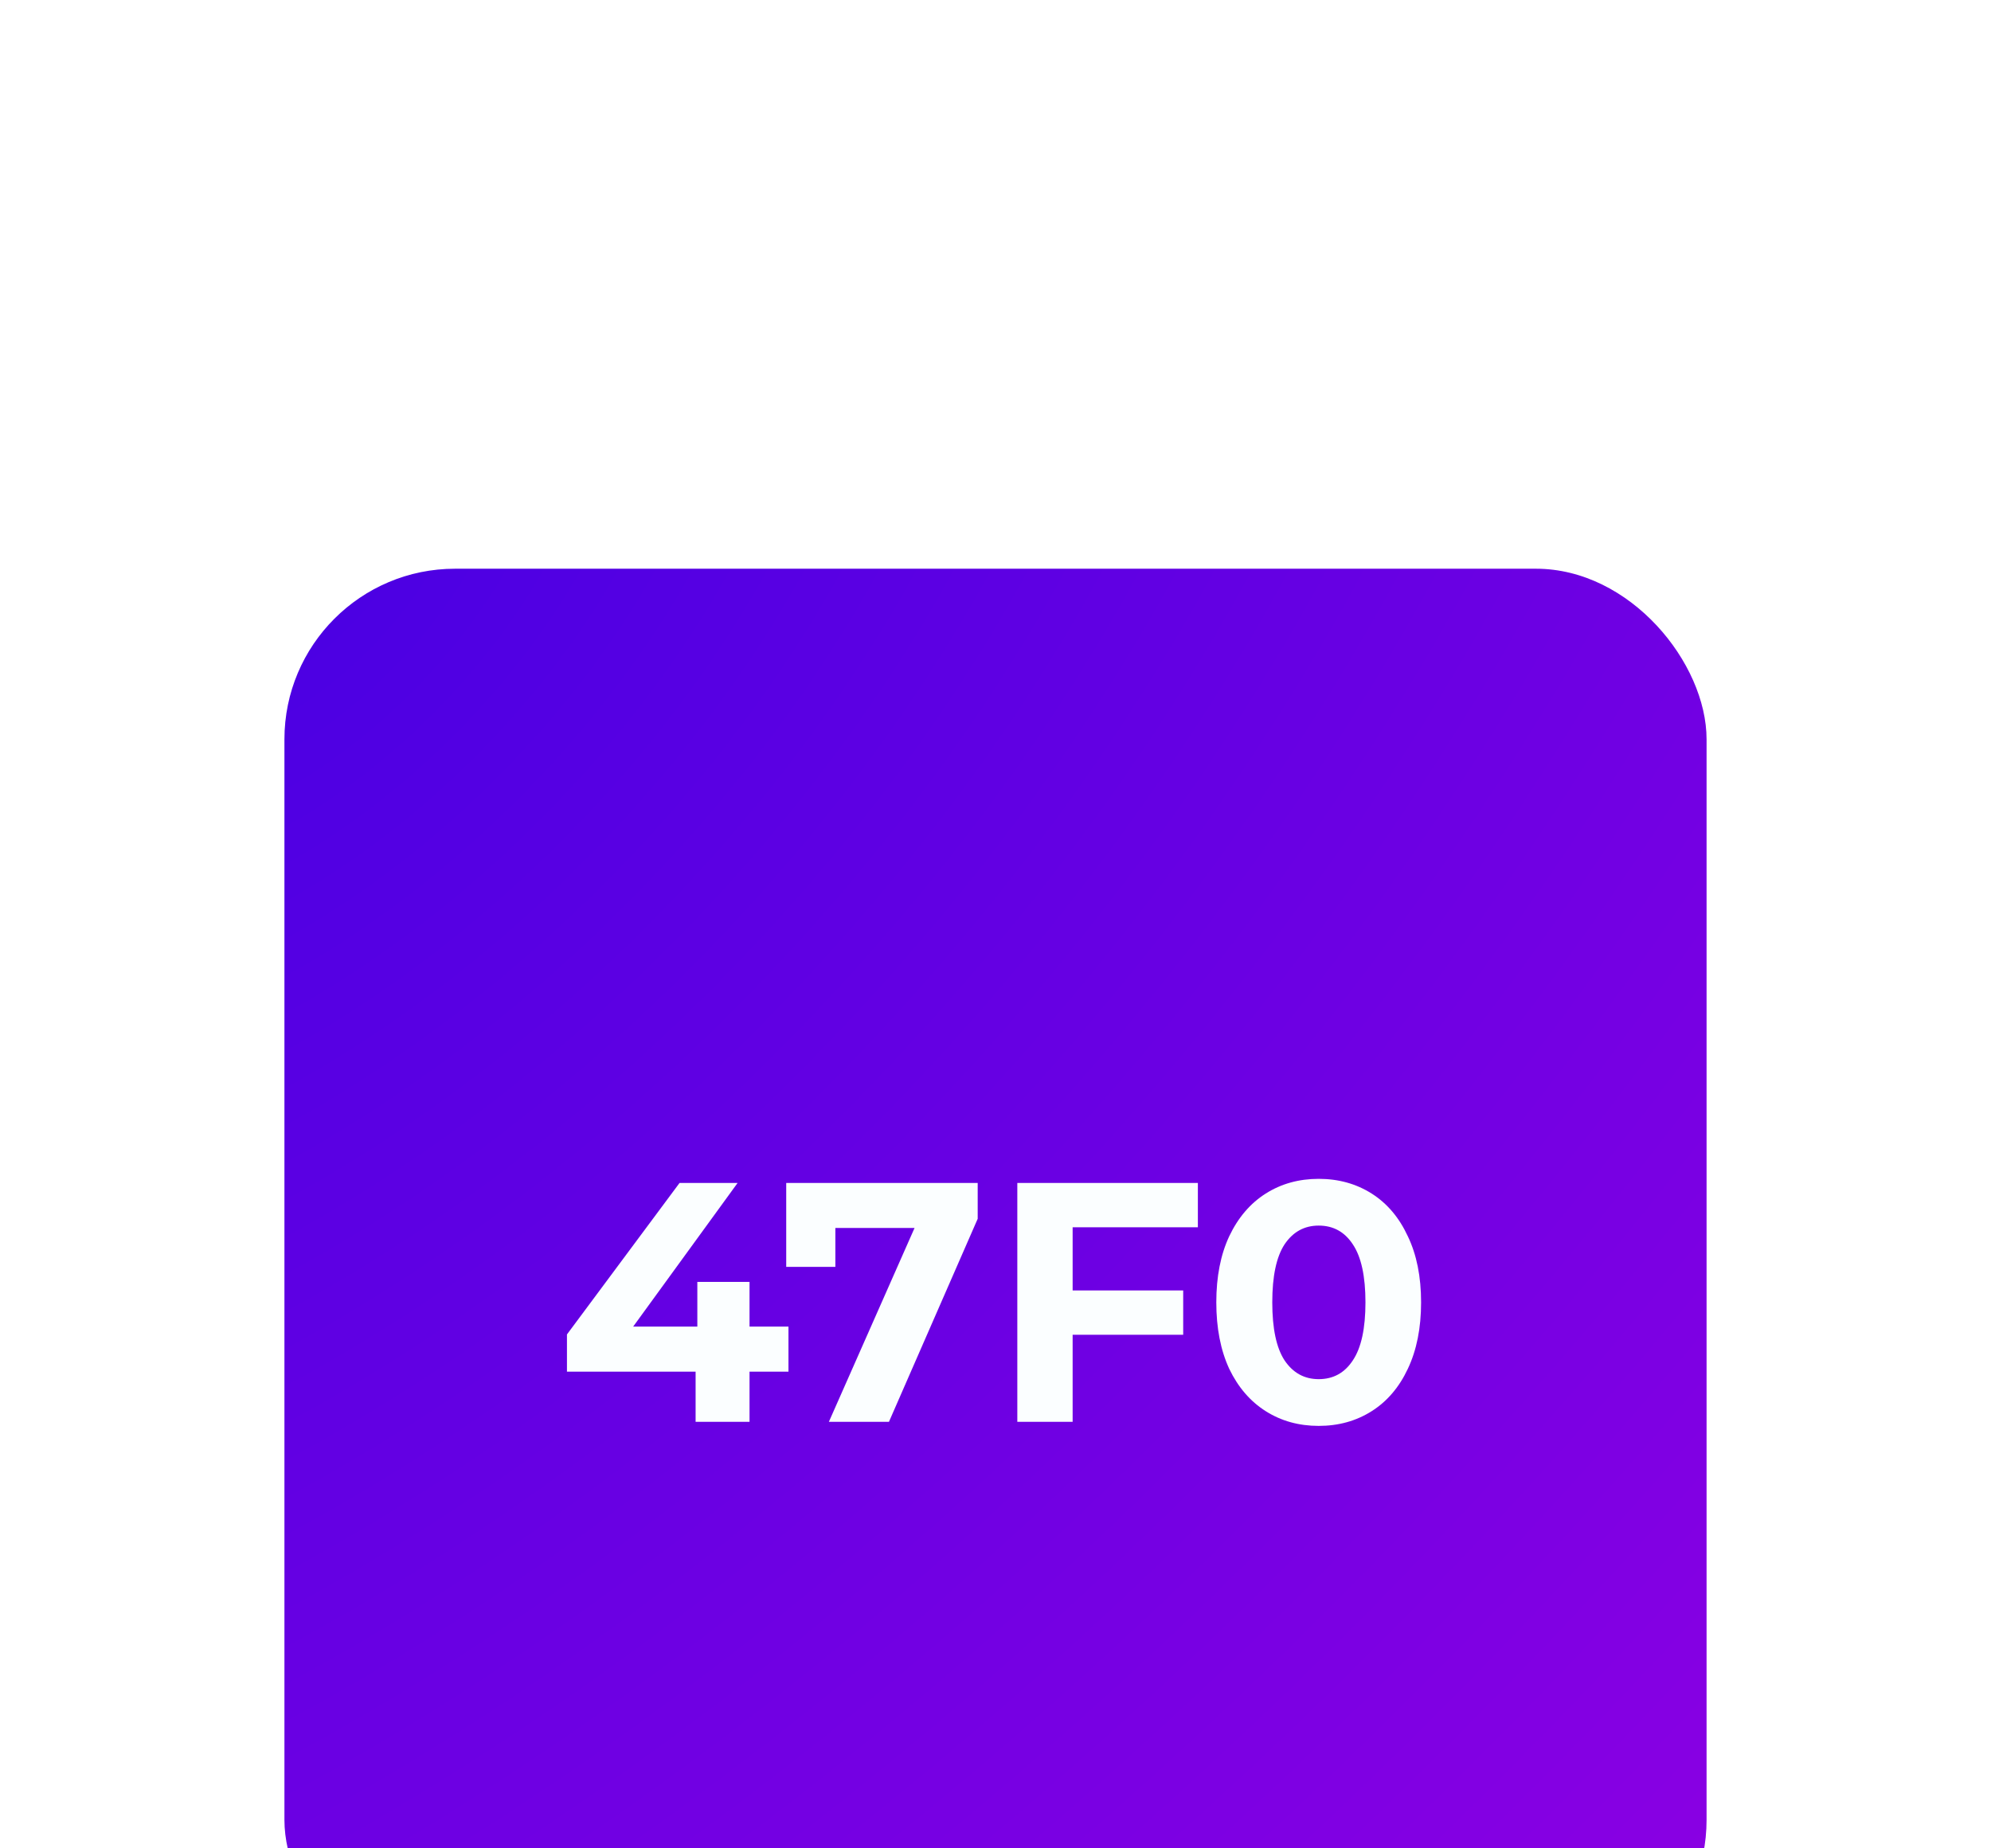<svg width="70" height="65" viewBox="0 0 70 65" fill="none" xmlns="http://www.w3.org/2000/svg">
<g filter="url(#filter0_d_1515_21665)">
<rect x="10" width="50" height="50" rx="6" fill="url(#paint0_radial_1515_21665)"/>
<g filter="url(#filter1_i_1515_21665)">
<path d="M27.721 27.236H26.352V29H24.456V27.236H19.933V25.928L23.892 20.6H25.933L22.261 25.652H24.517V24.08H26.352V25.652H27.721V27.236ZM34.374 20.6V21.86L31.254 29H29.142L32.154 22.184H29.37V23.552H27.642V20.6H34.374ZM37.712 22.16V24.38H41.599V25.94H37.712V29H35.767V20.6H42.115V22.16H37.712ZM46.363 29.144C45.667 29.144 45.047 28.972 44.503 28.628C43.959 28.284 43.531 27.788 43.219 27.14C42.915 26.484 42.763 25.704 42.763 24.8C42.763 23.896 42.915 23.12 43.219 22.472C43.531 21.816 43.959 21.316 44.503 20.972C45.047 20.628 45.667 20.456 46.363 20.456C47.059 20.456 47.679 20.628 48.223 20.972C48.767 21.316 49.191 21.816 49.495 22.472C49.807 23.12 49.963 23.896 49.963 24.8C49.963 25.704 49.807 26.484 49.495 27.14C49.191 27.788 48.767 28.284 48.223 28.628C47.679 28.972 47.059 29.144 46.363 29.144ZM46.363 27.5C46.875 27.5 47.275 27.28 47.563 26.84C47.859 26.4 48.007 25.72 48.007 24.8C48.007 23.88 47.859 23.2 47.563 22.76C47.275 22.32 46.875 22.1 46.363 22.1C45.859 22.1 45.459 22.32 45.163 22.76C44.875 23.2 44.731 23.88 44.731 24.8C44.731 25.72 44.875 26.4 45.163 26.84C45.459 27.28 45.859 27.5 46.363 27.5Z" fill="#FBFEFF"/>
</g>
</g>
<defs>
<filter id="filter0_d_1515_21665" x="0" y="0" width="70" height="80" filterUnits="userSpaceOnUse" color-interpolation-filters="sRGB">
<feFlood flood-opacity="0" result="BackgroundImageFix"/>
<feColorMatrix in="SourceAlpha" type="matrix" values="0 0 0 0 0 0 0 0 0 0 0 0 0 0 0 0 0 0 127 0" result="hardAlpha"/>
<feMorphology radius="10" operator="erode" in="SourceAlpha" result="effect1_dropShadow_1515_21665"/>
<feOffset dy="20"/>
<feGaussianBlur stdDeviation="10"/>
<feComposite in2="hardAlpha" operator="out"/>
<feColorMatrix type="matrix" values="0 0 0 0 0.118 0 0 0 0 0.329 0 0 0 0 0.408 0 0 0 0.2 0"/>
<feBlend mode="normal" in2="BackgroundImageFix" result="effect1_dropShadow_1515_21665"/>
<feBlend mode="normal" in="SourceGraphic" in2="effect1_dropShadow_1515_21665" result="shape"/>
</filter>
<filter id="filter1_i_1515_21665" x="19.934" y="20.456" width="30.031" height="9.688" filterUnits="userSpaceOnUse" color-interpolation-filters="sRGB">
<feFlood flood-opacity="0" result="BackgroundImageFix"/>
<feBlend mode="normal" in="SourceGraphic" in2="BackgroundImageFix" result="shape"/>
<feColorMatrix in="SourceAlpha" type="matrix" values="0 0 0 0 0 0 0 0 0 0 0 0 0 0 0 0 0 0 127 0" result="hardAlpha"/>
<feOffset dy="1"/>
<feGaussianBlur stdDeviation="1"/>
<feComposite in2="hardAlpha" operator="arithmetic" k2="-1" k3="1"/>
<feColorMatrix type="matrix" values="0 0 0 0 0 0 0 0 0 0 0 0 0 0 0 0 0 0 0.2 0"/>
<feBlend mode="normal" in2="shape" result="effect1_innerShadow_1515_21665"/>
</filter>
<radialGradient id="paint0_radial_1515_21665" cx="0" cy="0" r="1" gradientUnits="userSpaceOnUse" gradientTransform="translate(10) rotate(45) scale(70.711 133.565)">
<stop stop-color="#4900E3"/>
<stop offset="1" stop-color="#8D00E3"/>
</radialGradient>
</defs>
</svg>

